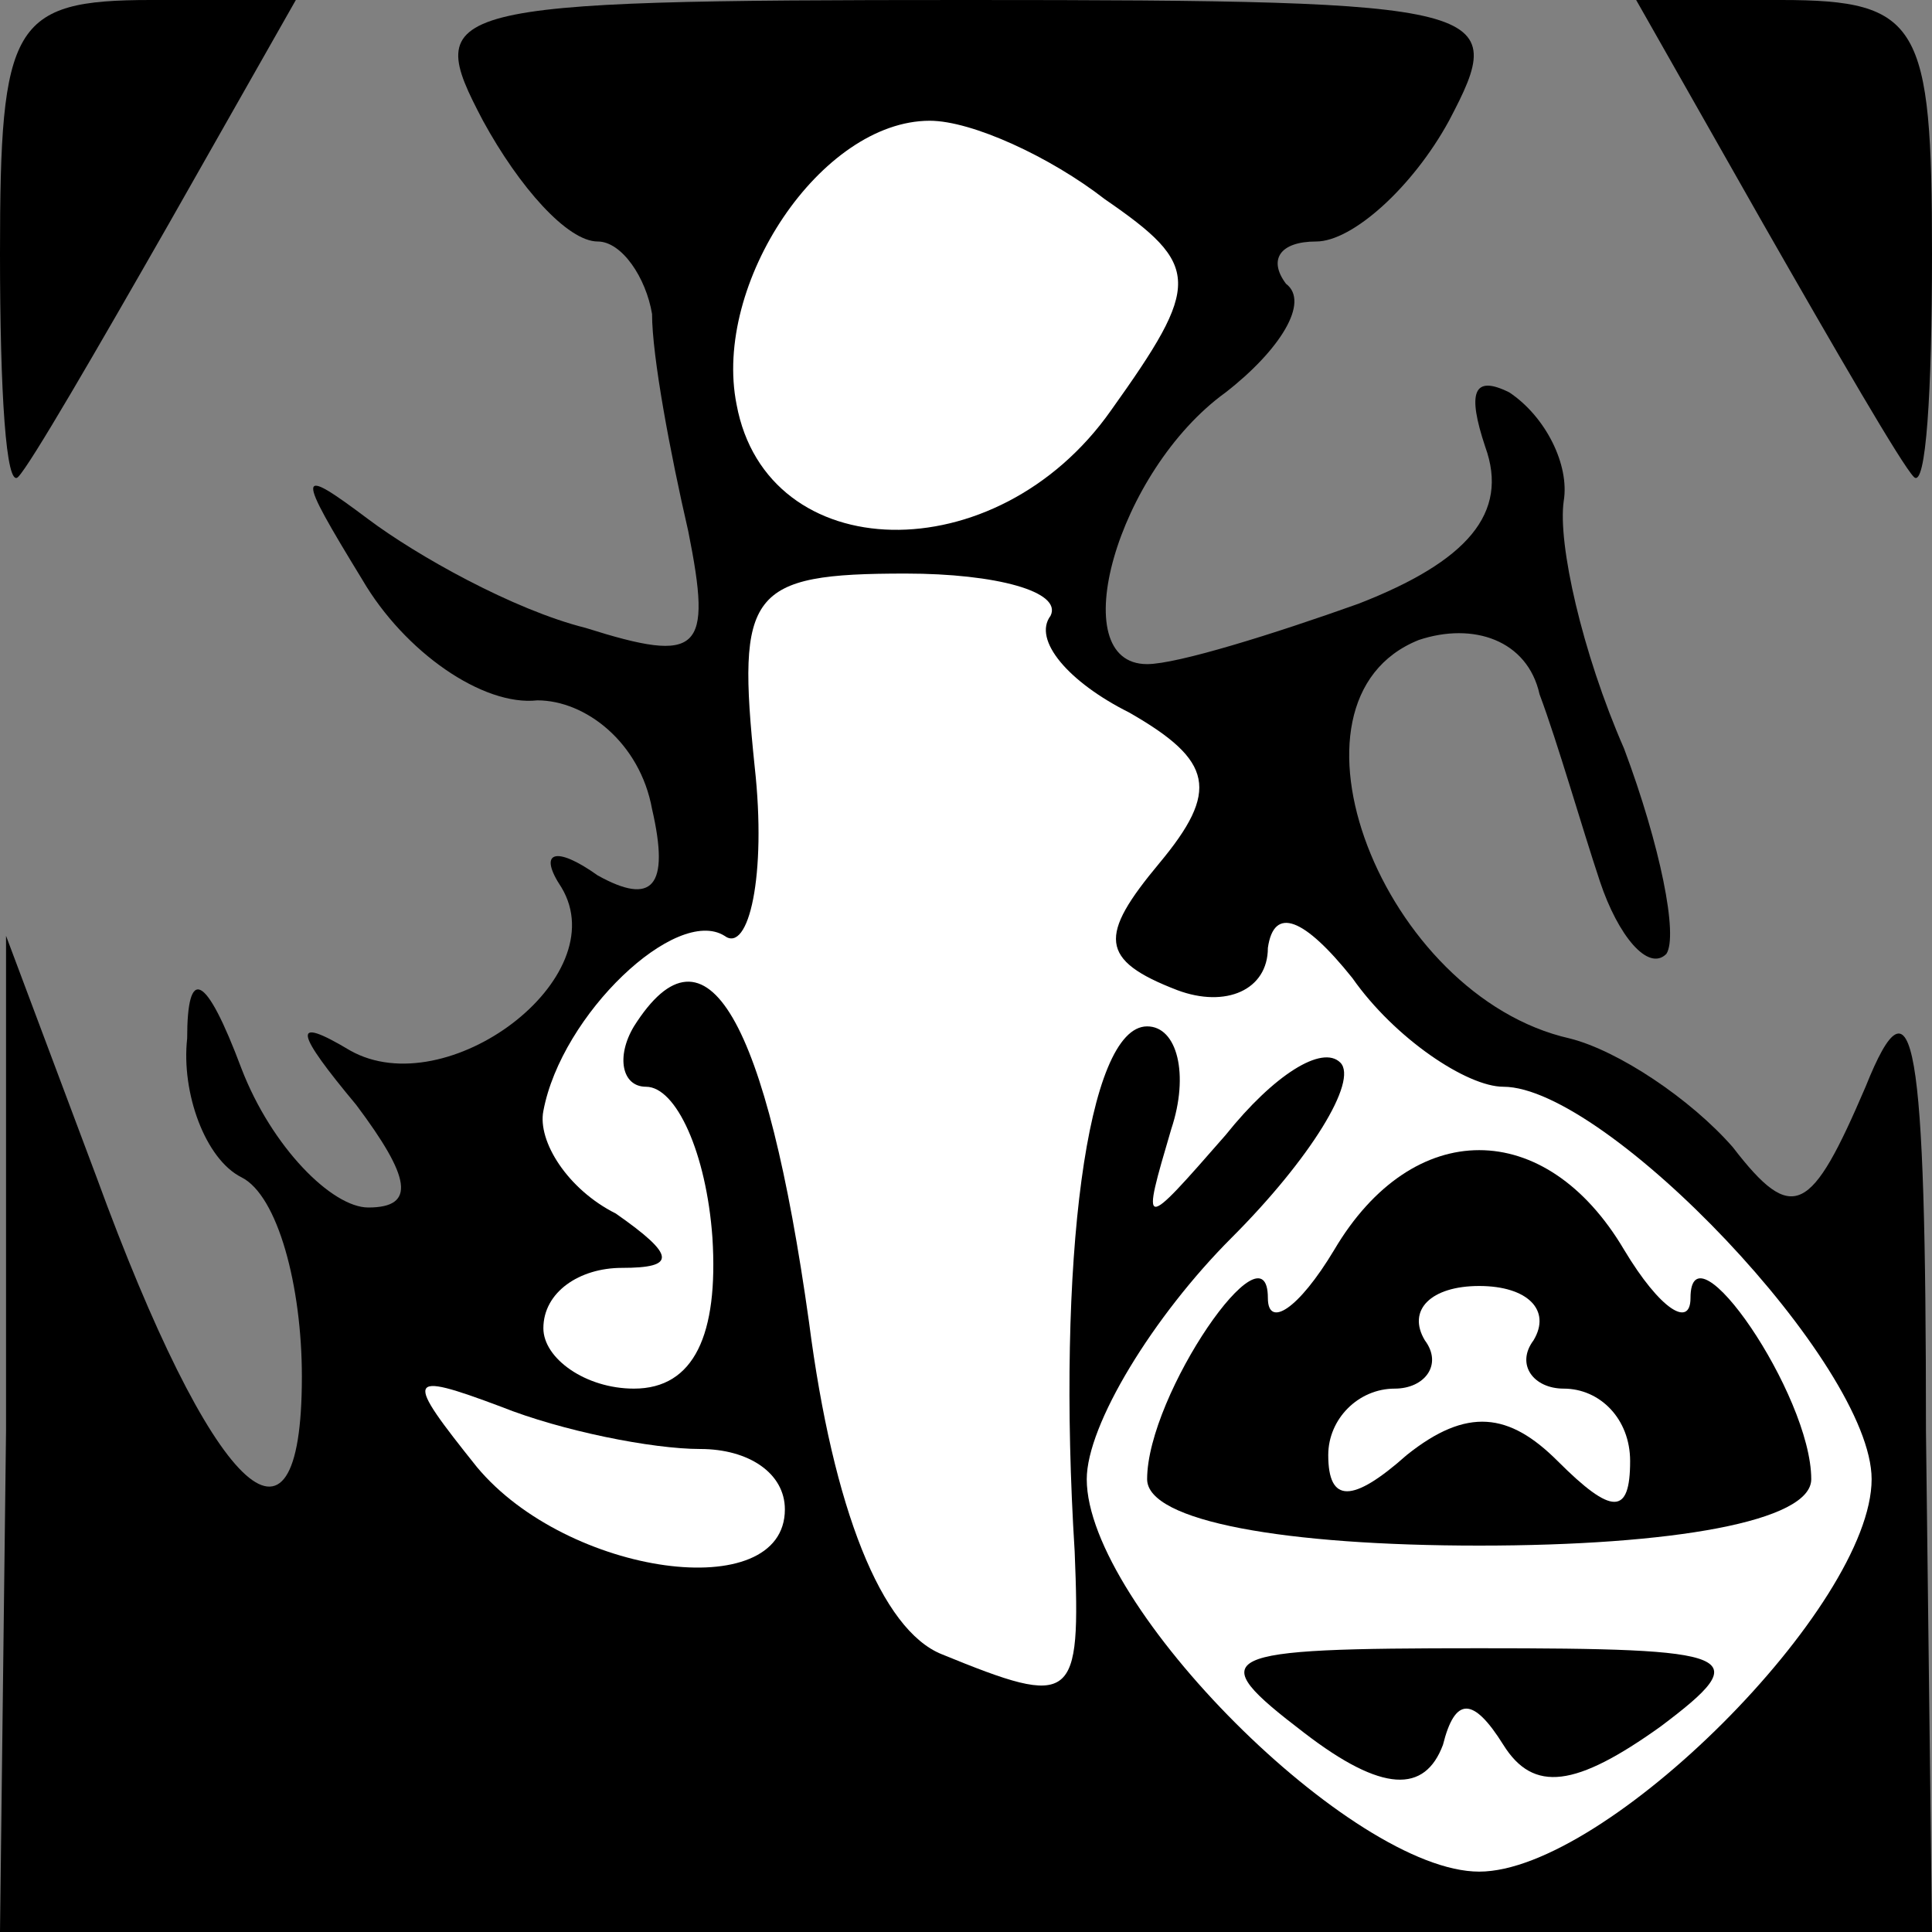 <?xml version="1.0" standalone="no"?>
<!DOCTYPE svg PUBLIC "-//W3C//DTD SVG 20010904//EN"
 "http://www.w3.org/TR/2001/REC-SVG-20010904/DTD/svg10.dtd">
<svg version="1.0" xmlns="http://www.w3.org/2000/svg"
 width="32pt" height="32pt" viewBox="0 0 32 32"
 preserveAspectRatio="xMidYMid meet">
<rect x="0" y="0" width="32" height="32" fill="#808080" stroke="none"/>
<g transform="translate(0,32) scale(0.1,-0.1)"
fill="#000000" stroke="none">
<path fill="#000000" stroke="none" d="M0 278 c0 -23 1 -39 3 -37 2 2 13 21
25 42 l21 37 -24 0 c-23 0 -25 -4 -25 -42z"/>
<path fill="#000000" stroke="none" d="M80 300 c6 -11 14 -20 19 -20 4 0 8 -6
9 -12 0 -7 3 -23 6 -36 4 -20 2 -22 -17 -16 -12 3 -28 12 -36 18 -12 9 -12 8
-1 -10 7 -12 20 -21 29 -20 8 0 17 -7 19 -18 3 -13 0 -16 -9 -11 -7 5 -10 4
-6 -2 9 -15 -19 -36 -35 -27 -10 6 -9 3 1 -9 9 -12 10 -17 2 -17 -6 0 -16 10
-21 23 -6 16 -9 17 -9 5 -1 -9 3 -20 9 -23 6 -3 10 -18 10 -33 0 -34 -15 -19
-34 33 l-15 40 0 -82 -1 -83 160 0 160 0 -1 83 c0 65 -2 77 -10 57 -9 -21 -12
-23 -22 -10 -7 8 -19 16 -27 18 -31 7 -50 56 -25 66 9 3 18 0 20 -9 3 -8 7
-22 10 -31 3 -9 8 -15 11 -12 2 3 -1 18 -7 34 -7 16 -11 34 -10 41 1 6 -3 14
-9 18 -6 3 -7 0 -4 -9 4 -11 -3 -19 -21 -26 -14 -5 -30 -10 -35 -10 -14 0 -5
32 13 45 9 7 14 15 10 18 -3 4 -1 7 5 7 6 0 16 9 22 20 10 19 8 20 -80 20 -88
0 -90 -1 -80 -20z"/>
<path fill="#ffffff" stroke="none" d="M183 287 c16 -11 16 -14 1 -35 -19 -27
-57 -26 -62 1 -4 20 14 47 32 47 7 0 20 -6 29 -13z"/>
<path fill="#ffffff" stroke="none" d="M174 218 c-3 -4 3 -11 13 -16 14 -8 15
-13 5 -25 -10 -12 -10 -16 3 -21 8 -3 15 0 15 7 1 7 6 5 14 -5 7 -10 19 -18
25 -18 17 0 61 -46 61 -65 0 -21 -44 -65 -65 -65 -21 0 -65 44 -65 65 0 9 11
27 24 40 13 13 21 26 18 29 -3 3 -11 -2 -19 -12 -14 -16 -14 -16 -9 1 3 9 1
17 -4 17 -10 0 -15 -39 -12 -87 1 -25 0 -26 -22 -17 -10 4 -18 24 -22 55 -7
50 -17 68 -29 49 -3 -5 -2 -10 2 -10 5 0 10 -11 11 -25 1 -16 -3 -25 -13 -25
-8 0 -15 5 -15 10 0 6 6 10 13 10 9 0 9 2 -1 9 -8 4 -13 12 -12 17 3 16 22 34
30 29 4 -3 7 10 5 28 -3 29 -1 32 25 32 15 0 26 -3 24 -7z"/>
<path fill="#ffffff" stroke="none" d="M116 80 c8 0 14 -4 14 -10 0 -16 -36
-11 -51 7 -12 15 -12 16 4 10 10 -4 25 -7 33 -7z"/>
<path fill="#000000" stroke="none" d="M221 113 c-6 -10 -11 -13 -11 -8 0 13
-20 -16 -20 -30 0 -7 23 -11 55 -11 32 0 55 4 55 11 0 14 -20 43 -20 30 0 -5
-5 -2 -11 8 -13 22 -35 22 -48 0z"/>
<path fill="#ffffff" stroke="none" d="M254 98 c-3 -4 0 -8 5 -8 6 0 11 -5 11
-12 0 -9 -3 -9 -12 0 -8 8 -15 9 -25 1 -9 -8 -13 -8 -13 0 0 6 5 11 11 11 5 0
8 4 5 8 -3 5 1 9 9 9 8 0 12 -4 9 -9z"/>
<path fill="#000000" stroke="none" d="M216 33 c13 -10 20 -10 23 -2 2 8 5 8
10 0 5 -8 12 -7 26 3 16 12 13 13 -30 13 -44 0 -46 -1 -29 -14z"/>
<path fill="#000000" stroke="none" d="M292 283 c12 -21 23 -40 25 -42 2 -2 3
14 3 37 0 38 -2 42 -25 42 l-24 0 21 -37z"/>
</g>
</svg>
